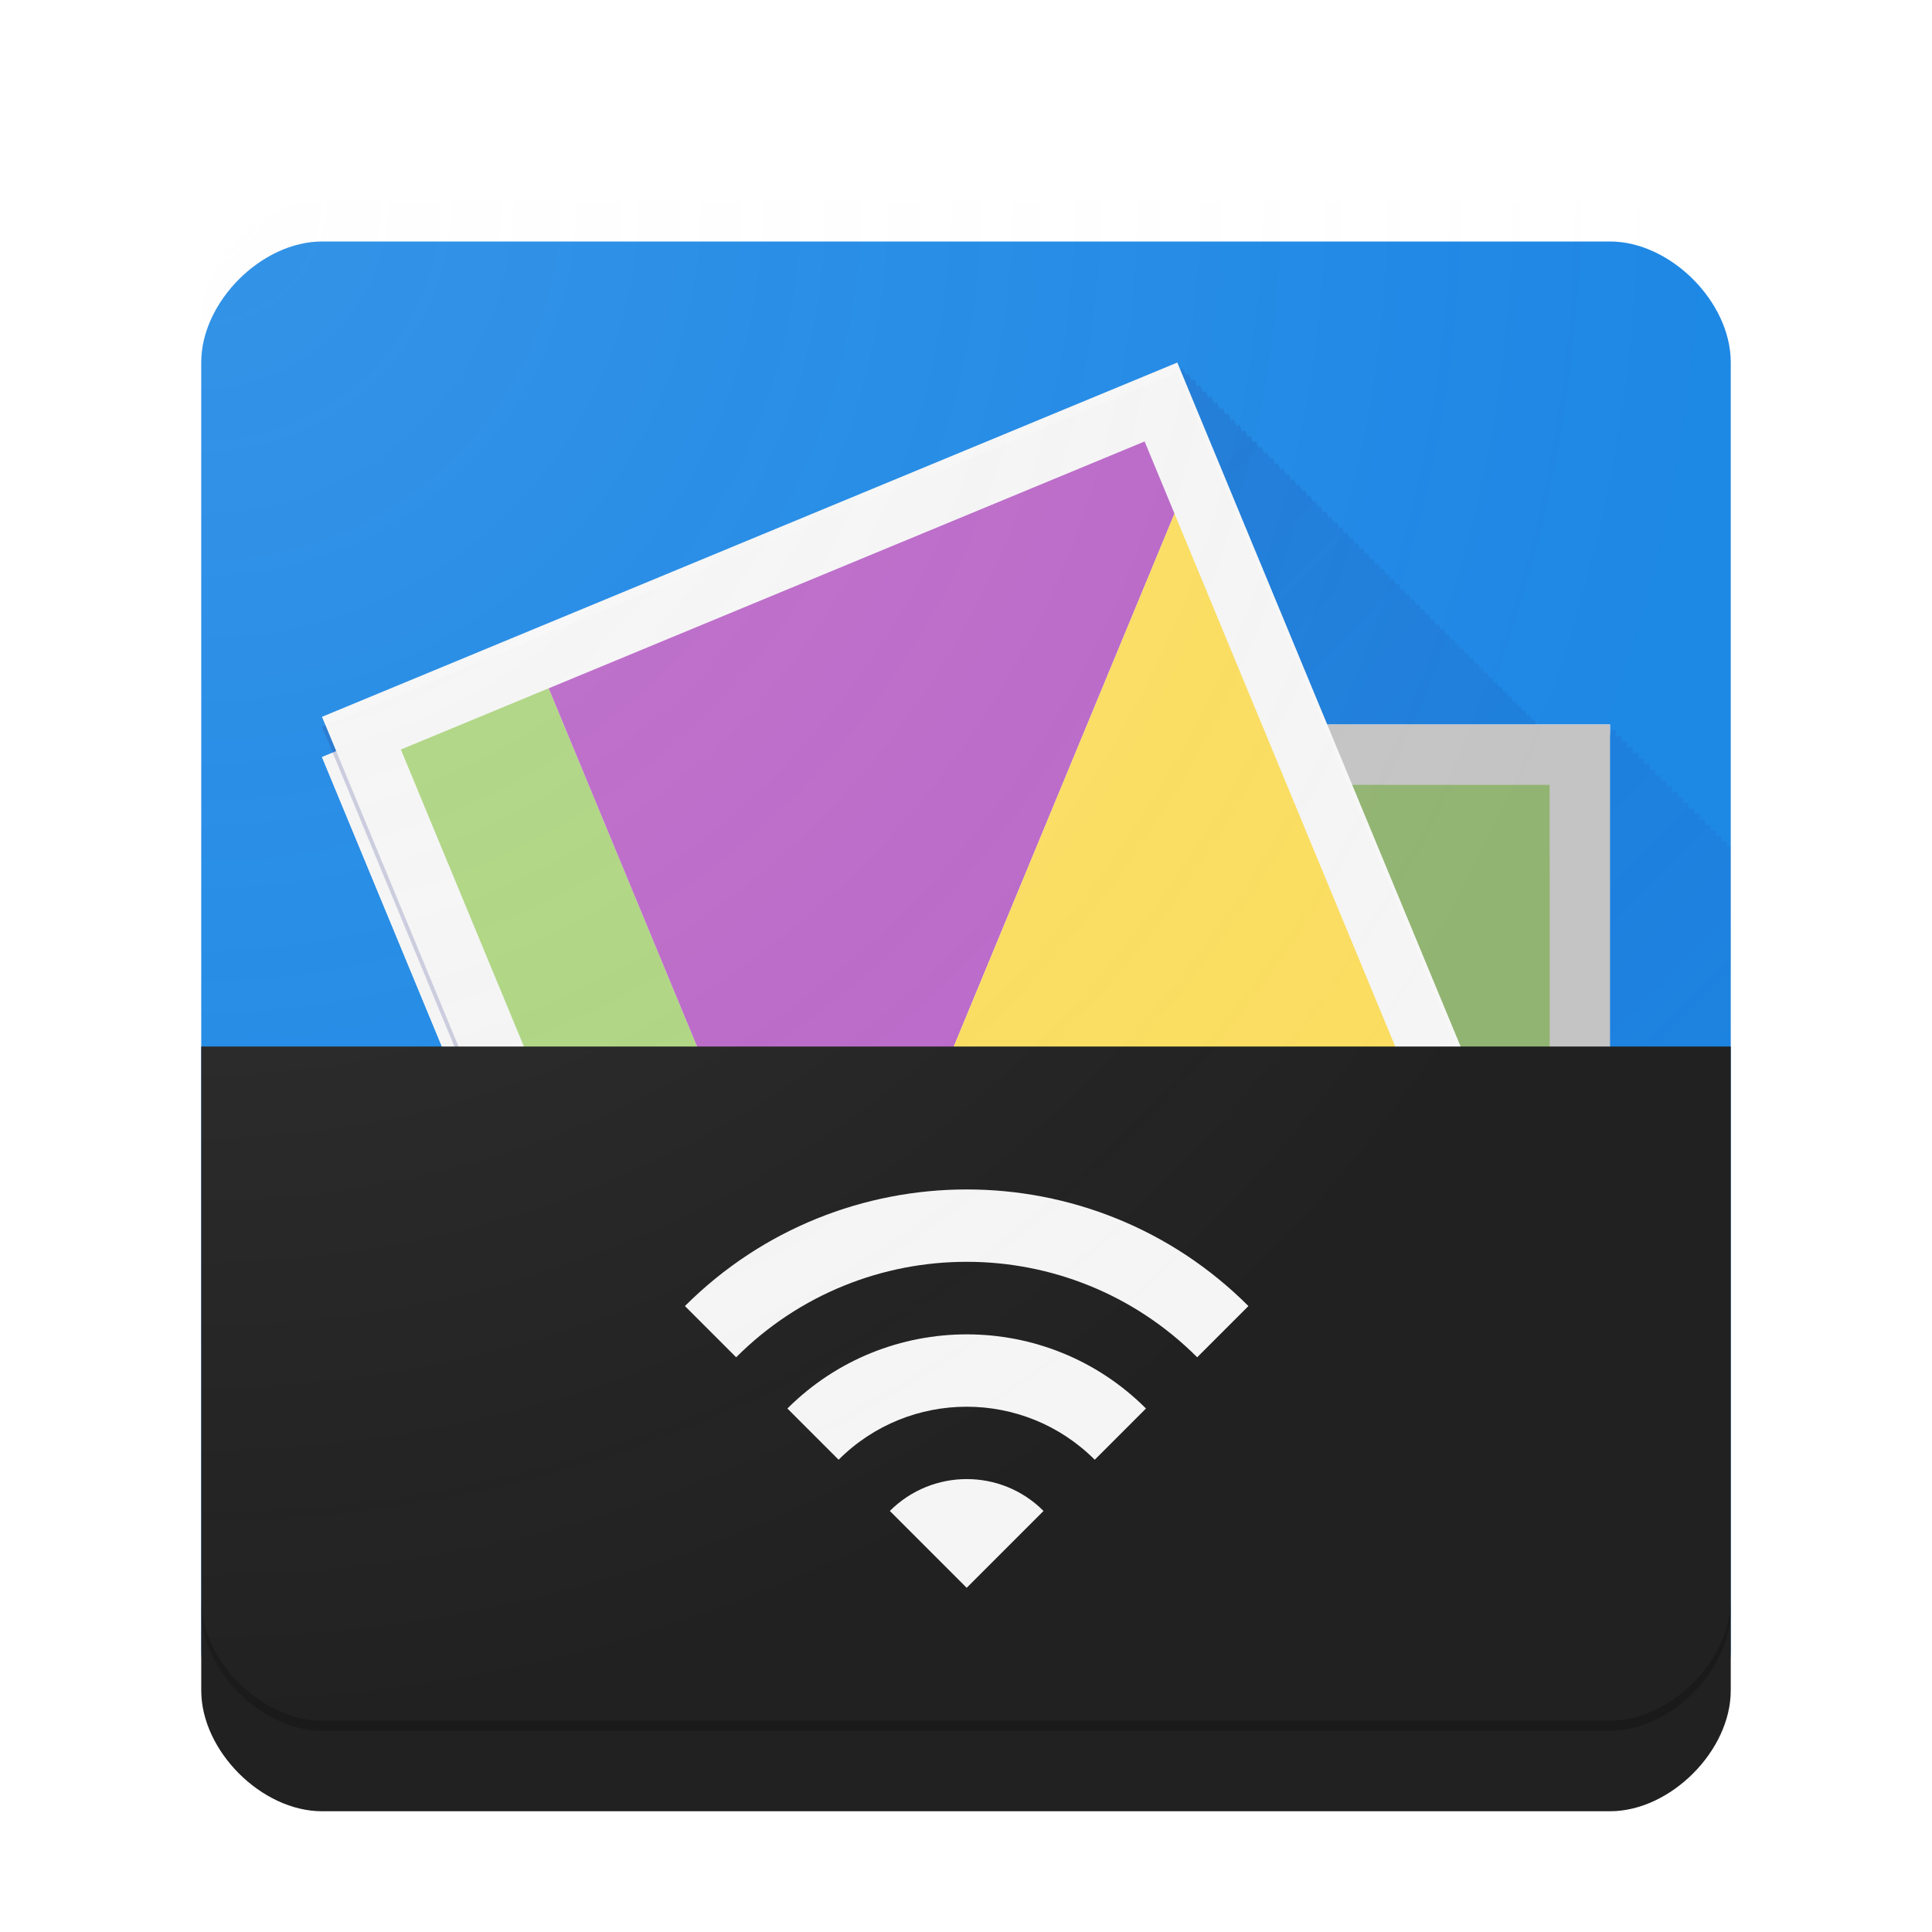 <svg xmlns:dc="http://purl.org/dc/elements/1.1/" xmlns:cc="http://creativecommons.org/ns#" xmlns:rdf="http://www.w3.org/1999/02/22-rdf-syntax-ns#" xmlns:svg="http://www.w3.org/2000/svg" xmlns="http://www.w3.org/2000/svg" xmlns:xlink="http://www.w3.org/1999/xlink" xmlns:sodipodi="http://sodipodi.sourceforge.net/DTD/sodipodi-0.dtd" xmlns:inkscape="http://www.inkscape.org/namespaces/inkscape" viewBox="0 0 192 192" version="1.1" inkscape:version="0.91 r13725" sodipodi:docname="photo_sync.svg" inkscape:export-filename="C:\createme\Material Design Icons\PNG\photo_sync.png" inkscape:export-xdpi="90" inkscape:export-ydpi="90" height="1em" width="1em">
  <sodipodi:namedview pagecolor="#ffffff" bordercolor="#666666" borderopacity="1.0" inkscape:pageopacity="0.0" inkscape:pageshadow="2" inkscape:zoom="2.8284272" inkscape:cx="55.761515" inkscape:cy="87.079838" inkscape:document-units="px" inkscape:current-layer="layer2" showgrid="false" units="px" showguides="true" inkscape:window-width="1920" inkscape:window-height="1017" inkscape:window-x="-8" inkscape:window-y="-8" inkscape:window-maximized="1">
    <sodipodi:guide position="0,184" orientation="0,1" inkscape:color="rgb(0,0,255)"/>
    <sodipodi:guide position="8,0" orientation="1,0" inkscape:color="rgb(0,0,255)"/>
    <sodipodi:guide position="0,8" orientation="0,1" inkscape:color="rgb(0,0,255)"/>
    <sodipodi:guide position="184,0" orientation="1,0" inkscape:color="rgb(0,0,255)"/>
    <sodipodi:guide position="0,20" orientation="0,1" inkscape:color="rgb(0,0,255)"/>
    <sodipodi:guide position="172,0" orientation="1,0" inkscape:color="rgb(0,0,255)"/>
    <sodipodi:guide position="96,172" orientation="0,1" inkscape:color="rgb(0,0,255)"/>
    <sodipodi:guide position="20,0" orientation="1,0" inkscape:color="rgb(0,0,255)"/>
    <sodipodi:guide position="0,32" orientation="0,1" inkscape:color="rgb(0,0,255)"/>
    <sodipodi:guide position="160,0" orientation="1,0" inkscape:color="rgb(0,0,255)"/>
    <sodipodi:guide position="0,160" orientation="0,1" inkscape:color="rgb(0,0,255)"/>
    <sodipodi:guide position="32,0" orientation="1,0" inkscape:color="rgb(0,0,255)"/>
    <inkscape:grid type="xygrid"/>
    <sodipodi:guide position="0,0" orientation="-0.707,0.707" inkscape:color="rgb(255,0,0)"/>
    <sodipodi:guide position="124,0" orientation="1,0" inkscape:color="rgb(255,0,0)"/>
    <sodipodi:guide position="0,192" orientation="0.707,0.707" inkscape:color="rgb(255,0,0)"/>
    <sodipodi:guide position="96,0" orientation="1,0" inkscape:color="rgb(255,0,0)"/>
    <sodipodi:guide position="0,96" orientation="0,1" inkscape:color="rgb(255,0,0)"/>
    <sodipodi:guide position="0,124" orientation="0,1" inkscape:color="rgb(255,0,0)"/>
    <sodipodi:guide position="0,68" orientation="0,1" inkscape:color="rgb(255,0,0)"/>
    <sodipodi:guide position="68,0" orientation="1,0" inkscape:color="rgb(255,0,0)"/>
    <sodipodi:guide position="192,0" orientation="-192,0"/>
    <sodipodi:guide position="192,192" orientation="0,-192"/>
  </sodipodi:namedview>
  <defs>
    <linearGradient inkscape:collect="always" id="b">
      <stop style="stop-color:#1a237e;stop-opacity:1" offset="0"/>
      <stop style="stop-color:#1a237e;stop-opacity:0" offset="1"/>
    </linearGradient>
    <linearGradient id="a" inkscape:collect="always">
      <stop offset="0" style="stop-color:#f5f5f5;stop-opacity:1"/>
      <stop offset="1" style="stop-color:#f5f5f5;stop-opacity:0"/>
    </linearGradient>
    <filter style="color-interpolation-filters:sRGB" inkscape:label="Drop Shadow" id="c">
      <feFlood flood-opacity="0.2" flood-color="rgb(0,0,0)" result="flood"/>
      <feComposite in="flood" in2="SourceGraphic" operator="in" result="composite1"/>
      <feGaussianBlur in="composite1" stdDeviation="2" result="blur"/>
      <feOffset dx="4.57967e-015" dy="4" result="offset"/>
      <feComposite in="SourceGraphic" in2="offset" operator="over" result="fbSourceGraphic"/>
      <feColorMatrix result="fbSourceGraphicAlpha" in="fbSourceGraphic" values="0 0 0 -1 0 0 0 0 -1 0 0 0 0 -1 0 0 0 0 1 0"/>
      <feFlood flood-opacity="0.2" flood-color="rgb(0,0,0)" result="flood" in="fbSourceGraphic"/>
      <feComposite in2="fbSourceGraphic" in="flood" operator="in" result="composite1"/>
      <feGaussianBlur in="composite1" stdDeviation="2" result="blur"/>
      <feOffset dx="0" dy="0" result="offset"/>
      <feComposite in2="offset" in="fbSourceGraphic" operator="over" result="composite2"/>
    </filter>
    <radialGradient gradientUnits="userSpaceOnUse" gradientTransform="matrix(9.0193796e-7,2,-2,9.0193801e-7,1780.725,840.361)" r="76" fy="880.362" fx="20" cy="880.362" cx="20" id="i" xlink:href="#a" inkscape:collect="always"/>
    <linearGradient inkscape:collect="always" xlink:href="#b" id="d" x1="32" y1="32" x2="172" y2="172" gradientUnits="userSpaceOnUse"/>
    <filter style="color-interpolation-filters:sRGB" inkscape:label="Drop Shadow" id="g">
      <feFlood flood-opacity="0.2" flood-color="rgb(0,0,0)" result="flood"/>
      <feComposite in="flood" in2="SourceGraphic" operator="in" result="composite1"/>
      <feGaussianBlur in="composite1" stdDeviation="4" result="blur"/>
      <feOffset dx="0" dy="4" result="offset"/>
      <feComposite in="SourceGraphic" in2="offset" operator="over" result="composite2"/>
    </filter>
    <clipPath clipPathUnits="userSpaceOnUse" id="f">
      <path style="fill:#f5f5f5;fill-rule:evenodd;stroke:none;stroke-width:1px;stroke-linecap:butt;stroke-linejoin:miter;stroke-opacity:1" d="M 116.996,32.031 32,67.238 67.207,152.236 135.375,124 160,124 160,68 131.895,68 116.996,32.031 Z" inkscape:connector-curvature="0"/>
    </clipPath>
    <filter style="color-interpolation-filters:sRGB" inkscape:label="Drop Shadow" id="e">
      <feFlood flood-opacity="0.2" flood-color="rgb(26,35,126)" result="flood"/>
      <feComposite in="flood" in2="SourceGraphic" operator="in" result="composite1"/>
      <feGaussianBlur in="composite1" stdDeviation="4" result="blur"/>
      <feOffset dx="0" dy="4" result="offset"/>
      <feComposite in="SourceGraphic" in2="offset" operator="over" result="composite2"/>
    </filter>
    <clipPath clipPathUnits="userSpaceOnUse" id="h">
      <path sodipodi:nodetypes="ccccccccc" inkscape:connector-curvature="0" d="m 32,20 128,0 c 6,0 12,6 12,12 l 0,128 c 0,6 -6,12 -12,12 l -128,0 c -6,0 -12,-6 -12,-12 L 20,32 c 0,-6 6,-12 12,-12 z" style="fill:#1e88e5;fill-opacity:1;fill-rule:evenodd;stroke:none;stroke-width:1px;stroke-linecap:butt;stroke-linejoin:miter;stroke-opacity:1"/>
    </clipPath>
  </defs>
  <g inkscape:groupmode="layer" inkscape:label="background">
    <g style="filter:url(#c)">
      <path sodipodi:nodetypes="ccccccccc" inkscape:connector-curvature="0" d="m 32,20 128,0 c 6,0 12,6 12,12 l 0,128 c 0,6 -6,12 -12,12 l -128,0 c -6,0 -12,-6 -12,-12 L 20,32 c 0,-6 6,-12 12,-12 z" style="fill:#1e88e5;fill-opacity:1;fill-rule:evenodd;stroke:none;stroke-width:1px;stroke-linecap:butt;stroke-linejoin:miter;stroke-opacity:1"/>
      <path style="fill:#ffffff;fill-rule:evenodd;stroke:none;stroke-width:1px;stroke-linecap:butt;stroke-linejoin:miter;stroke-opacity:1" d="M 68 68 L 68 69 L 160 69 L 160 68 L 68 68 z"/>
      <path d="M 117.564 32.6 L 32.568 67.807 L 67.775 152.805 L 68.061 152.688 L 68.344 153.373 L 68.627 153.256 L 68.908 153.938 L 69.191 153.82 L 69.473 154.502 L 69.754 154.385 L 70.035 155.064 L 70.316 154.949 L 70.596 155.625 L 70.877 155.51 L 71.156 156.186 L 71.436 156.07 L 71.713 156.742 L 71.992 156.627 L 72.27 157.299 L 72.547 157.184 L 72.824 157.854 L 73.102 157.738 L 73.377 158.406 L 73.652 158.293 L 73.928 158.957 L 74.203 158.844 L 74.477 159.506 L 74.752 159.393 L 75.025 160.055 L 75.299 159.941 L 75.572 160.602 L 75.844 160.488 L 76.115 161.145 L 76.387 161.031 L 76.658 161.688 L 76.93 161.574 L 77.201 162.23 L 77.471 162.119 L 77.74 162.77 L 78.01 162.658 L 78.279 163.309 L 78.547 163.197 L 78.814 163.844 L 79.082 163.732 L 79.35 164.379 L 79.617 164.268 L 79.883 164.912 L 80.148 164.803 L 80.414 165.443 L 80.68 165.334 L 80.945 165.975 L 81.209 165.865 L 81.473 166.502 L 81.736 166.393 L 82 167.029 L 82.264 166.92 L 82.525 167.555 L 82.787 167.445 L 83.049 168.078 L 83.311 167.971 L 83.57 168.6 L 83.832 168.492 L 84.092 169.121 L 84.352 169.014 L 84.609 169.639 L 84.869 169.531 L 85.127 170.156 L 85.385 170.049 L 85.643 170.672 L 85.9 170.566 L 86.156 171.186 L 86.412 171.08 L 86.668 171.697 L 86.924 171.592 L 87.092 172 L 160 172 C 166 172 172 166 172 160 L 172 80.143 L 171.607 80.143 L 171.607 79.607 L 171.072 79.607 L 171.072 79.072 L 170.533 79.072 L 170.533 78.533 L 169.994 78.533 L 169.994 77.994 L 169.451 77.994 L 169.451 77.451 L 168.908 77.451 L 168.908 76.908 L 168.365 76.908 L 168.365 76.365 L 167.818 76.365 L 167.818 75.818 L 167.27 75.818 L 167.27 75.27 L 166.721 75.27 L 166.721 74.721 L 166.17 74.721 L 166.17 74.17 L 165.617 74.17 L 165.617 73.617 L 165.062 73.617 L 165.062 73.062 L 164.506 73.062 L 164.506 72.506 L 163.949 72.506 L 163.949 71.949 L 163.389 71.949 L 163.389 71.389 L 162.828 71.389 L 162.828 70.828 L 162.266 70.828 L 162.266 70.266 L 161.701 70.266 L 161.701 69.701 L 161.137 69.701 L 161.137 69.137 L 160.568 69.137 L 160.568 68.568 L 153.432 68.568 L 153.359 68.395 L 153.131 68.488 L 152.904 67.939 L 152.676 68.035 L 152.447 67.482 L 152.219 67.576 L 151.99 67.025 L 151.76 67.121 L 151.529 66.564 L 151.297 66.66 L 151.066 66.102 L 150.834 66.197 L 150.604 65.639 L 150.371 65.734 L 150.139 65.174 L 149.906 65.27 L 149.672 64.707 L 149.438 64.805 L 149.203 64.238 L 148.969 64.336 L 148.734 63.77 L 148.498 63.867 L 148.262 63.297 L 148.025 63.395 L 147.789 62.824 L 147.553 62.922 L 147.314 62.35 L 147.076 62.449 L 146.838 61.873 L 146.598 61.973 L 146.359 61.395 L 146.119 61.494 L 145.879 60.914 L 145.639 61.014 L 145.398 60.434 L 145.156 60.533 L 144.916 59.951 L 144.674 60.051 L 144.432 59.467 L 144.188 59.568 L 143.945 58.98 L 143.701 59.082 L 143.457 58.492 L 143.213 58.594 L 142.967 58.002 L 142.723 58.104 L 142.477 57.512 L 142.23 57.613 L 141.984 57.02 L 141.736 57.121 L 141.49 56.525 L 141.242 56.629 L 140.994 56.029 L 140.746 56.133 L 140.496 55.531 L 140.246 55.635 L 139.996 55.031 L 139.746 55.135 L 139.496 54.531 L 139.244 54.635 L 138.994 54.029 L 138.742 54.133 L 138.49 53.525 L 138.236 53.631 L 137.984 53.02 L 137.73 53.125 L 137.477 52.512 L 137.221 52.617 L 136.967 52.002 L 136.711 52.107 L 136.457 51.492 L 136.201 51.598 L 135.945 50.98 L 135.689 51.086 L 135.432 50.467 L 135.174 50.574 L 134.916 49.951 L 134.656 50.059 L 134.398 49.434 L 134.139 49.541 L 133.879 48.916 L 133.619 49.023 L 133.359 48.395 L 133.1 48.502 L 132.838 47.873 L 132.576 47.982 L 132.314 47.35 L 132.051 47.459 L 131.789 46.824 L 131.525 46.934 L 131.262 46.297 L 130.998 46.406 L 130.734 45.77 L 130.469 45.879 L 130.203 45.238 L 129.938 45.348 L 129.672 44.707 L 129.404 44.818 L 129.139 44.174 L 128.871 44.285 L 128.604 43.639 L 128.336 43.75 L 128.068 43.104 L 127.799 43.215 L 127.529 42.564 L 127.26 42.676 L 126.99 42.025 L 126.719 42.139 L 126.447 41.482 L 126.176 41.596 L 125.904 40.939 L 125.633 41.053 L 125.361 40.396 L 125.088 40.51 L 124.814 39.85 L 124.541 39.963 L 124.266 39.301 L 123.99 39.414 L 123.717 38.752 L 123.441 38.865 L 123.166 38.201 L 122.889 38.316 L 122.613 37.648 L 122.336 37.764 L 122.059 37.094 L 121.779 37.209 L 121.502 36.537 L 121.223 36.652 L 120.945 35.98 L 120.664 36.096 L 120.385 35.42 L 120.105 35.535 L 119.824 34.859 L 119.543 34.977 L 119.262 34.297 L 118.98 34.414 L 118.697 33.732 L 118.414 33.85 L 118.133 33.168 L 117.848 33.285 L 117.564 32.6 z" style="fill:url(#d);fill-rule:evenodd;stroke:none;stroke-width:1;stroke-linecap:butt;stroke-linejoin:miter;stroke-opacity:1;opacity:0.2;fill-opacity:1"/>
      <path inkscape:connector-curvature="0" d="M 32,67.239 67.207,152.236 152.204,117.029 116.997,32.032 Z" style="fill:#f5f5f5;fill-opacity:1;fill-rule:evenodd;stroke:none;stroke-width:1px;stroke-linecap:butt;stroke-linejoin:miter;stroke-opacity:1;filter:url(#e)"/>
      <path style="fill:#f5f5f5;fill-rule:evenodd;stroke:none;stroke-width:1px;stroke-linecap:butt;stroke-linejoin:miter;stroke-opacity:1" d="m 68,124 0,-56 92,0 0,56 z" inkscape:connector-curvature="0"/>
      <path inkscape:connector-curvature="0" d="m 68,124 0,-56 92,0 0,56 z" style="fill:#000000;fill-rule:evenodd;stroke:none;stroke-width:1px;stroke-linecap:butt;stroke-linejoin:miter;stroke-opacity:1;opacity:0.2"/>
      <path inkscape:connector-curvature="0" d="m 74,118 0,-44 80,0 0,44 z" style="fill:#aed581;fill-rule:evenodd;stroke:none;stroke-width:1px;stroke-linecap:butt;stroke-linejoin:miter;stroke-opacity:1"/>
      <path style="fill:#263238;fill-rule:evenodd;stroke:none;stroke-width:1px;stroke-linecap:butt;stroke-linejoin:miter;stroke-opacity:1;opacity:0.2" d="m 74,118 0,-44 80,0 0,44 z" inkscape:connector-curvature="0"/>
      <path clip-path="url(#f)" inkscape:connector-curvature="0" d="M 32,67.239 67.207,152.236 152.204,117.029 116.997,32.032 Z" style="fill:#f5f5f5;fill-opacity:1;fill-rule:evenodd;stroke:none;stroke-width:1px;stroke-linecap:butt;stroke-linejoin:miter;stroke-opacity:1;filter:url(#g)"/>
      <path style="fill:#f5f5f5;fill-opacity:1;fill-rule:evenodd;stroke:none;stroke-width:1px;stroke-linecap:butt;stroke-linejoin:miter;stroke-opacity:1" d="M 32,67.239 67.207,152.236 152.204,117.029 116.997,32.032 Z" inkscape:connector-curvature="0"/>
      <g>
        <path d="M 39.839,70.487 70.454,144.397 85.142,138.313 54.528,64.403 39.839,70.487 Z" style="fill:#aed581;fill-rule:evenodd;stroke:none;stroke-width:1px;stroke-linecap:butt;stroke-linejoin:miter;stroke-opacity:1" inkscape:connector-curvature="0"/>
        <path d="M 54.528,64.403 82.029,130.798 116.721,47.045 113.75,39.872 54.528,64.403 Z" style="fill:#ba68c8;fill-rule:evenodd;stroke:none;stroke-width:1px;stroke-linecap:butt;stroke-linejoin:miter;stroke-opacity:1" inkscape:connector-curvature="0"/>
        <path d="M 116.721,47.045 82.029,130.798 85.142,138.313 144.364,113.783 116.721,47.045 Z" style="fill:#fadd60;fill-rule:evenodd;stroke:none;stroke-width:1px;stroke-linecap:butt;stroke-linejoin:miter;stroke-opacity:1" inkscape:connector-curvature="0"/>
      </g>
      <g>
        <path d="M 116.996 32.031 L 32 67.238 L 32.354 68.092 L 116.996 33.031 L 151.85 117.176 L 152.203 117.029 L 116.996 32.031 z" style="fill:#ffffff;fill-opacity:1;fill-rule:evenodd;stroke:none;stroke-width:1px;stroke-linecap:butt;stroke-linejoin:miter;stroke-opacity:1;opacity:0.2"/>
        <path d="M 32.354 68.092 L 32 68.238 L 67.207 153.236 L 152.203 118.029 L 151.85 117.176 L 67.207 152.236 L 32.354 68.092 z" style="fill:#1a237e;fill-opacity:1;fill-rule:evenodd;stroke:none;stroke-width:1px;stroke-linecap:butt;stroke-linejoin:miter;stroke-opacity:1;opacity:0.2"/>
      </g>
      <path clip-path="url(#h)" d="M 20 96 L 20 160 C 20 166 26 172 32 172 L 160 172 C 166 172 172 166 172 160 L 172 96 L 20 96 z" style="fill:#212121;fill-rule:evenodd;stroke:none;stroke-width:1px;stroke-linecap:butt;stroke-linejoin:miter;stroke-opacity:1;fill-opacity:1;filter:url(#g)"/>
      <path d="m 68.067,125.794 5.091,5.091 c 12.651,-12.651 33.167,-12.651 45.818,0 l 5.091,-5.091 c -15.451,-15.451 -40.524,-15.451 -56,0 z m 20.364,20.364 7.636,7.636 7.636,-7.636 c -4.2,-4.225 -11.047,-4.225 -15.273,0 z m -10.182,-10.182 5.091,5.091 c 7.025,-7.025 18.429,-7.025 25.455,0 l 5.091,-5.091 c -9.825,-9.825 -25.785,-9.825 -35.636,0 z" inkscape:connector-curvature="0" style="fill:#f5f5f5"/>
    </g>
  </g>
  <g sodipodi:insensitive="true" inkscape:groupmode="layer" inkscape:label="finish">
    <path style="opacity:0.1;fill:#ffffff;fill-opacity:1;fill-rule:evenodd;stroke:none;stroke-width:1px;stroke-linecap:butt;stroke-linejoin:miter;stroke-opacity:1" d="m 32,20 c -6,0 -12,6 -12,12 l 0,1 c 0,-6 6,-12 12,-12 l 128,0 c 6,0 12,6 12,12 l 0,-1 c 0,-6 -6,-12 -12,-12 L 32,20 Z" inkscape:connector-curvature="0"/>
    <path style="opacity:0.2;fill:#030303;fill-opacity:1;fill-rule:evenodd;stroke:none;stroke-width:1px;stroke-linecap:butt;stroke-linejoin:miter;stroke-opacity:1" d="m 20,159 0,1 c 0,6 6,12 12,12 l 128,0 c 6,0 12,-6 12,-12 l 0,-1 c 0,6 -6,12 -12,12 l -128,0 c -6,0 -12,-6 -12,-12 z" inkscape:connector-curvature="0"/>
    <path transform="translate(0,-860.362)" sodipodi:nodetypes="ccccccccc" inkscape:connector-curvature="0" d="m 32,880.362 128,0 c 6,0 12,6 12,12 l 0,128 c 0,6 -6,12 -12,12 l -128,0 c -6,0 -12,-6 -12,-12 l 0,-128 c 0,-6 6,-12 12,-12 z" style="opacity:0.1;fill:url(#i);fill-opacity:1;fill-rule:evenodd;stroke:none;stroke-width:1px;stroke-linecap:butt;stroke-linejoin:miter;stroke-opacity:1"/>
  </g>
</svg>
